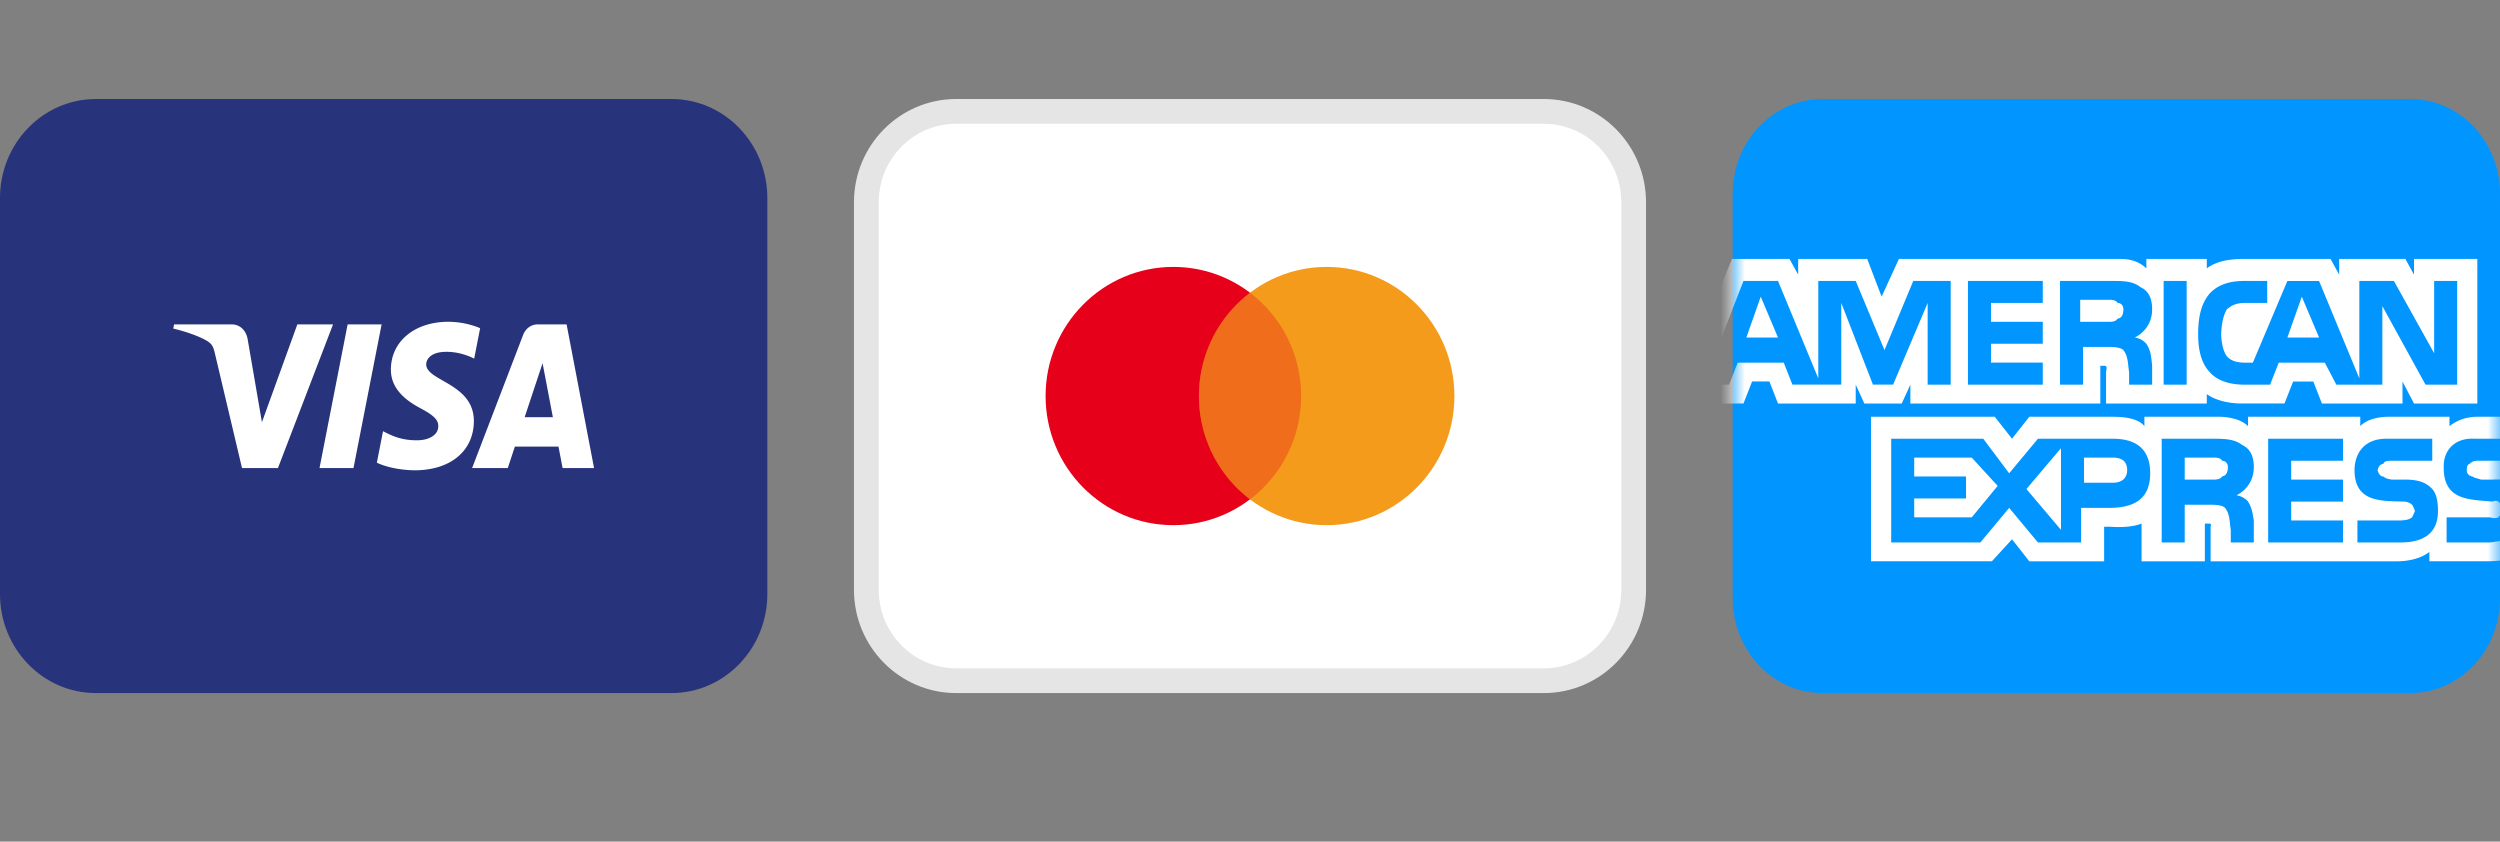 <svg width="101" height="34" xmlns="http://www.w3.org/2000/svg" xmlns:xlink="http://www.w3.org/1999/xlink"><rect width="100%" height="100%" fill="#808080" stroke="none"/><defs><rect id="a" x="0" y="0" width="31" height="34" rx="8"/></defs><g fill="none" fill-rule="evenodd"><path d="M73.629 4h23.742c2 0 3.629 1.711 3.629 3.834v16.332C101 26.29 99.37 28 97.371 28H73.629c-2 0-3.629-1.711-3.629-3.834V7.834C70 5.71 71.63 4 73.629 4Z" fill="#0095FF" fill-rule="nonzero"/><g transform="translate(70)"><mask id="b" fill="#fff"><use xlink:href="#a"/></mask><path d="m1.831 13.635-.697-1.65-.581 1.65H1.831Zm13.72-.761c-.08.124-.228.127-.348.127H14.04v-.89h1.163c.117 0 .282.008.348.128.16.003.233.127.233.254 0 .22-.07.36-.233.38v.001Zm8.14.761-.698-1.65-.582 1.65h1.28ZM8.807 15.54h-.93v-3.301l-1.396 3.3h-.814l-1.279-3.3v3.3H2.413l-.349-.888H.204l-.35.889h-1.046l1.628-4.19h1.395l1.628 3.936V11.35h1.512l1.163 2.793 1.162-2.793h1.512v4.19h-.001Zm3.72 0H9.505v-4.19h3.023v.889h-2.092V13h2.092v.888h-2.092v.762h2.092v.889l-.001.001Zm4.419-3.047c0 .653-.413.999-.698 1.142a.79.79 0 0 1 .465.254c.169.267.192.454.233.889v.762h-.93v-.508c-.05-.273-.027-.635-.233-.889-.098-.095-.304-.127-.581-.127h-1.047v1.524h-.93v-4.19h2.093c.51 0 .86.014 1.163.254.29.134.465.407.465.889Zm1.395 3.047h-.93v-4.19h.93v4.19Zm10.93 0h-1.28l-1.744-3.174v3.174h-1.86l-.465-.889h-1.86l-.35.889h-1.046c-.478 0-1.046-.108-1.395-.508-.296-.311-.465-.793-.465-1.524 0-.652.1-1.22.465-1.65.33-.354.797-.508 1.395-.508h.93v.889h-.93c-.28.009-.47.063-.697.254-.113.18-.221.513-.233 1.015.012.386.094.71.233.89.174.197.432.247.697.253h.35l1.394-3.3h1.28l1.627 3.935V11.35h1.396l1.627 2.92v-2.92h.93v4.19h.001Zm-30.464.762H.436l.349-.89h.698l.348.89h3.14v-.762l.349.762h1.51l.349-.762v.762h7.674v-1.524h.116c.134-.002.164.009.116.254v1.27h4.07v-.381c.284.21.783.378 1.395.38h1.744l.349-.888h.814l.349.889h3.255v-.89l.465.89h2.558v-5.84h-2.558v.634l-.348-.635h-2.675v.635l-.348-.635h-3.489c-.604 0-1.127.09-1.511.381v-.38h-2.442v.38c-.314-.298-.68-.38-1.046-.38H6.715l-.698 1.523-.581-1.524h-2.79v.635l-.35-.635H-.028l-1.163 2.794v3.047h-.002Zm33.059 2.312h-1.744c-.122 0-.234.006-.349.127-.078.01-.116.107-.116.254 0 .132.083.235.232.254.07.06.175.07.35.127h.464c.53-.03.87.061 1.047.254.067.058.09.092.116.126v-1.142Zm0 2.666c-.224.392-.66.572-1.279.635h-1.744v-1.016h1.744c.197.056.32.03.349 0 .109-.112.154-.206.116-.38.038-.062-.007-.16-.116-.255-.026-.026-.123-.055-.233 0-.916-.087-1.996-.026-1.976-1.396-.02-.56.335-1.2 1.279-1.143h1.86v-.889h-1.744c-.477 0-.851.134-1.163.381v-.38h-2.442c-.438 0-.912.108-1.162.38v-.38H20.82v.38c-.304-.32-.91-.38-1.163-.38h-3.023v.38c-.26-.337-.89-.38-1.279-.38h-3.371l-.698.888-.698-.889h-5v5.84h4.884l.814-.888.698.889h3.023V21.28h.232c.449.03.92.013 1.28-.127v1.524h2.557v-1.524h.116c.133 0 .148.006.117.127v1.397h7.557c.483-.004.982-.136 1.28-.381v.38h2.325c.54-.003 1.026-.078 1.395-.253V21.28Zm-3.604-1.524c.135.15.232.406.232.89 0 .848-.521 1.269-1.511 1.269H25.24v-.889h1.744c.223-.01.348-.035.465-.127.025-.051.07-.145.116-.254a1.255 1.255 0 0 0-.116-.254.521.521 0 0 0-.35-.127c-.89-.027-1.976.034-1.976-1.27 0-.63.354-1.269 1.28-1.269h1.86v.889h-1.628c-.197.003-.306.01-.349.127-.152.02-.19.12-.233.254.043.157.13.265.233.254.11.094.216.105.349.127h.581c.446.005.792.1 1.047.38h-.001Zm-8.488-.507c-.078.12-.229.127-.349.127h-1.163v-.89h1.163c.12 0 .283.004.349.128.162.008.232.131.232.254 0 .216-.07.352-.232.38v.001Zm.581.761c.248.04.417.187.465.254.16.26.18.45.233.762v.889h-.93v-.508c-.047-.268-.025-.642-.233-.889-.099-.098-.305-.133-.698-.127h-.93v1.524h-.93v-4.19h2.093c.509 0 .85.022 1.163.254.281.135.465.396.465.889 0 .654-.412.995-.698 1.142Zm1.28-2.285h3.022v.889h-2.093v.762h2.093v.888h-2.093v.762h2.093v.889h-3.023v-4.19h.001Zm-6.28 1.778h-1.162v-1.016h1.162c.354 0 .582.14.582.508 0 .326-.218.508-.582.508Zm-2.092 1.904-1.396-1.65 1.396-1.651v3.301Zm-3.605-.508H7.334v-.762h2.093v-.888H7.334v-.762h2.325l1.047 1.143-1.047 1.27-.001-.001Zm7.209-1.777c0 1.147-.796 1.388-1.628 1.396h-1.163v1.397h-1.744l-1.162-1.397-1.163 1.397H6.404v-4.19h3.72l1.047 1.397 1.162-1.397h3.023c.694 0 1.512.22 1.512 1.397h-.001Z" fill="#FFF" fill-rule="nonzero" mask="url(#b)"/></g><g fill-rule="nonzero"><path d="M38.629 4.5h23.742c2 0 3.629 1.64 3.629 3.674v15.652c0 2.034-1.63 3.674-3.629 3.674H38.629c-2 0-3.629-1.64-3.629-3.674V8.174C35 6.14 36.63 4.5 38.629 4.5Z" stroke="#E5E5E5" fill="#FFF"/><path d="M47.403 21.217c2.85 0 5.162-2.336 5.162-5.217 0-2.882-2.311-5.217-5.162-5.217-2.85 0-5.161 2.335-5.161 5.217 0 2.881 2.31 5.217 5.161 5.217Z" fill="#E7001A"/><path d="M53.597 21.217c2.85 0 5.161-2.336 5.161-5.217 0-2.882-2.31-5.217-5.161-5.217-2.85 0-5.162 2.335-5.162 5.217 0 2.881 2.311 5.217 5.162 5.217Z" fill="#F49B1C"/><path d="M50.5 11.826A5.228 5.228 0 0 1 52.565 16a5.227 5.227 0 0 1-2.065 4.174A5.228 5.228 0 0 1 48.435 16c0-1.707.811-3.222 2.065-4.174Z" fill="#E7001A" opacity=".3"/></g><g fill-rule="nonzero"><path d="M27.125 4H3.875C1.735 4 0 5.79 0 8v16c0 2.21 1.735 4 3.875 4h23.25C29.265 28 31 26.21 31 24V8c0-2.21-1.735-4-3.875-4Z" fill="#27337A"/><path d="M15.792 14.918c-.01.836.681 1.302 1.202 1.58.535.284.715.467.713.721-.004.39-.427.561-.823.568-.69.012-1.091-.204-1.41-.367l-.249 1.272c.32.161.913.302 1.528.308 1.442 0 2.386-.778 2.391-1.985.006-1.532-1.938-1.616-1.925-2.301.005-.208.186-.43.583-.485.197-.029.74-.05 1.355.259l.241-1.23A3.407 3.407 0 0 0 18.113 13c-1.358 0-2.313.789-2.321 1.918Zm5.926-1.812c-.263 0-.485.168-.584.426l-2.061 5.378h1.441l.287-.867h1.762l.166.867H24l-1.109-5.804h-1.173Zm.202 1.568.416 2.18h-1.14l.724-2.18Zm-7.876-1.568-1.136 5.804h1.373l1.136-5.804h-1.373Zm-2.032 0-1.43 3.95-.578-3.359c-.068-.375-.336-.591-.634-.591H7.033L7 13.274c.48.114 1.025.298 1.355.494.202.12.26.225.327.51l1.095 4.632h1.452l2.226-5.804h-1.443Z" fill="#FFF"/></g></g></svg>